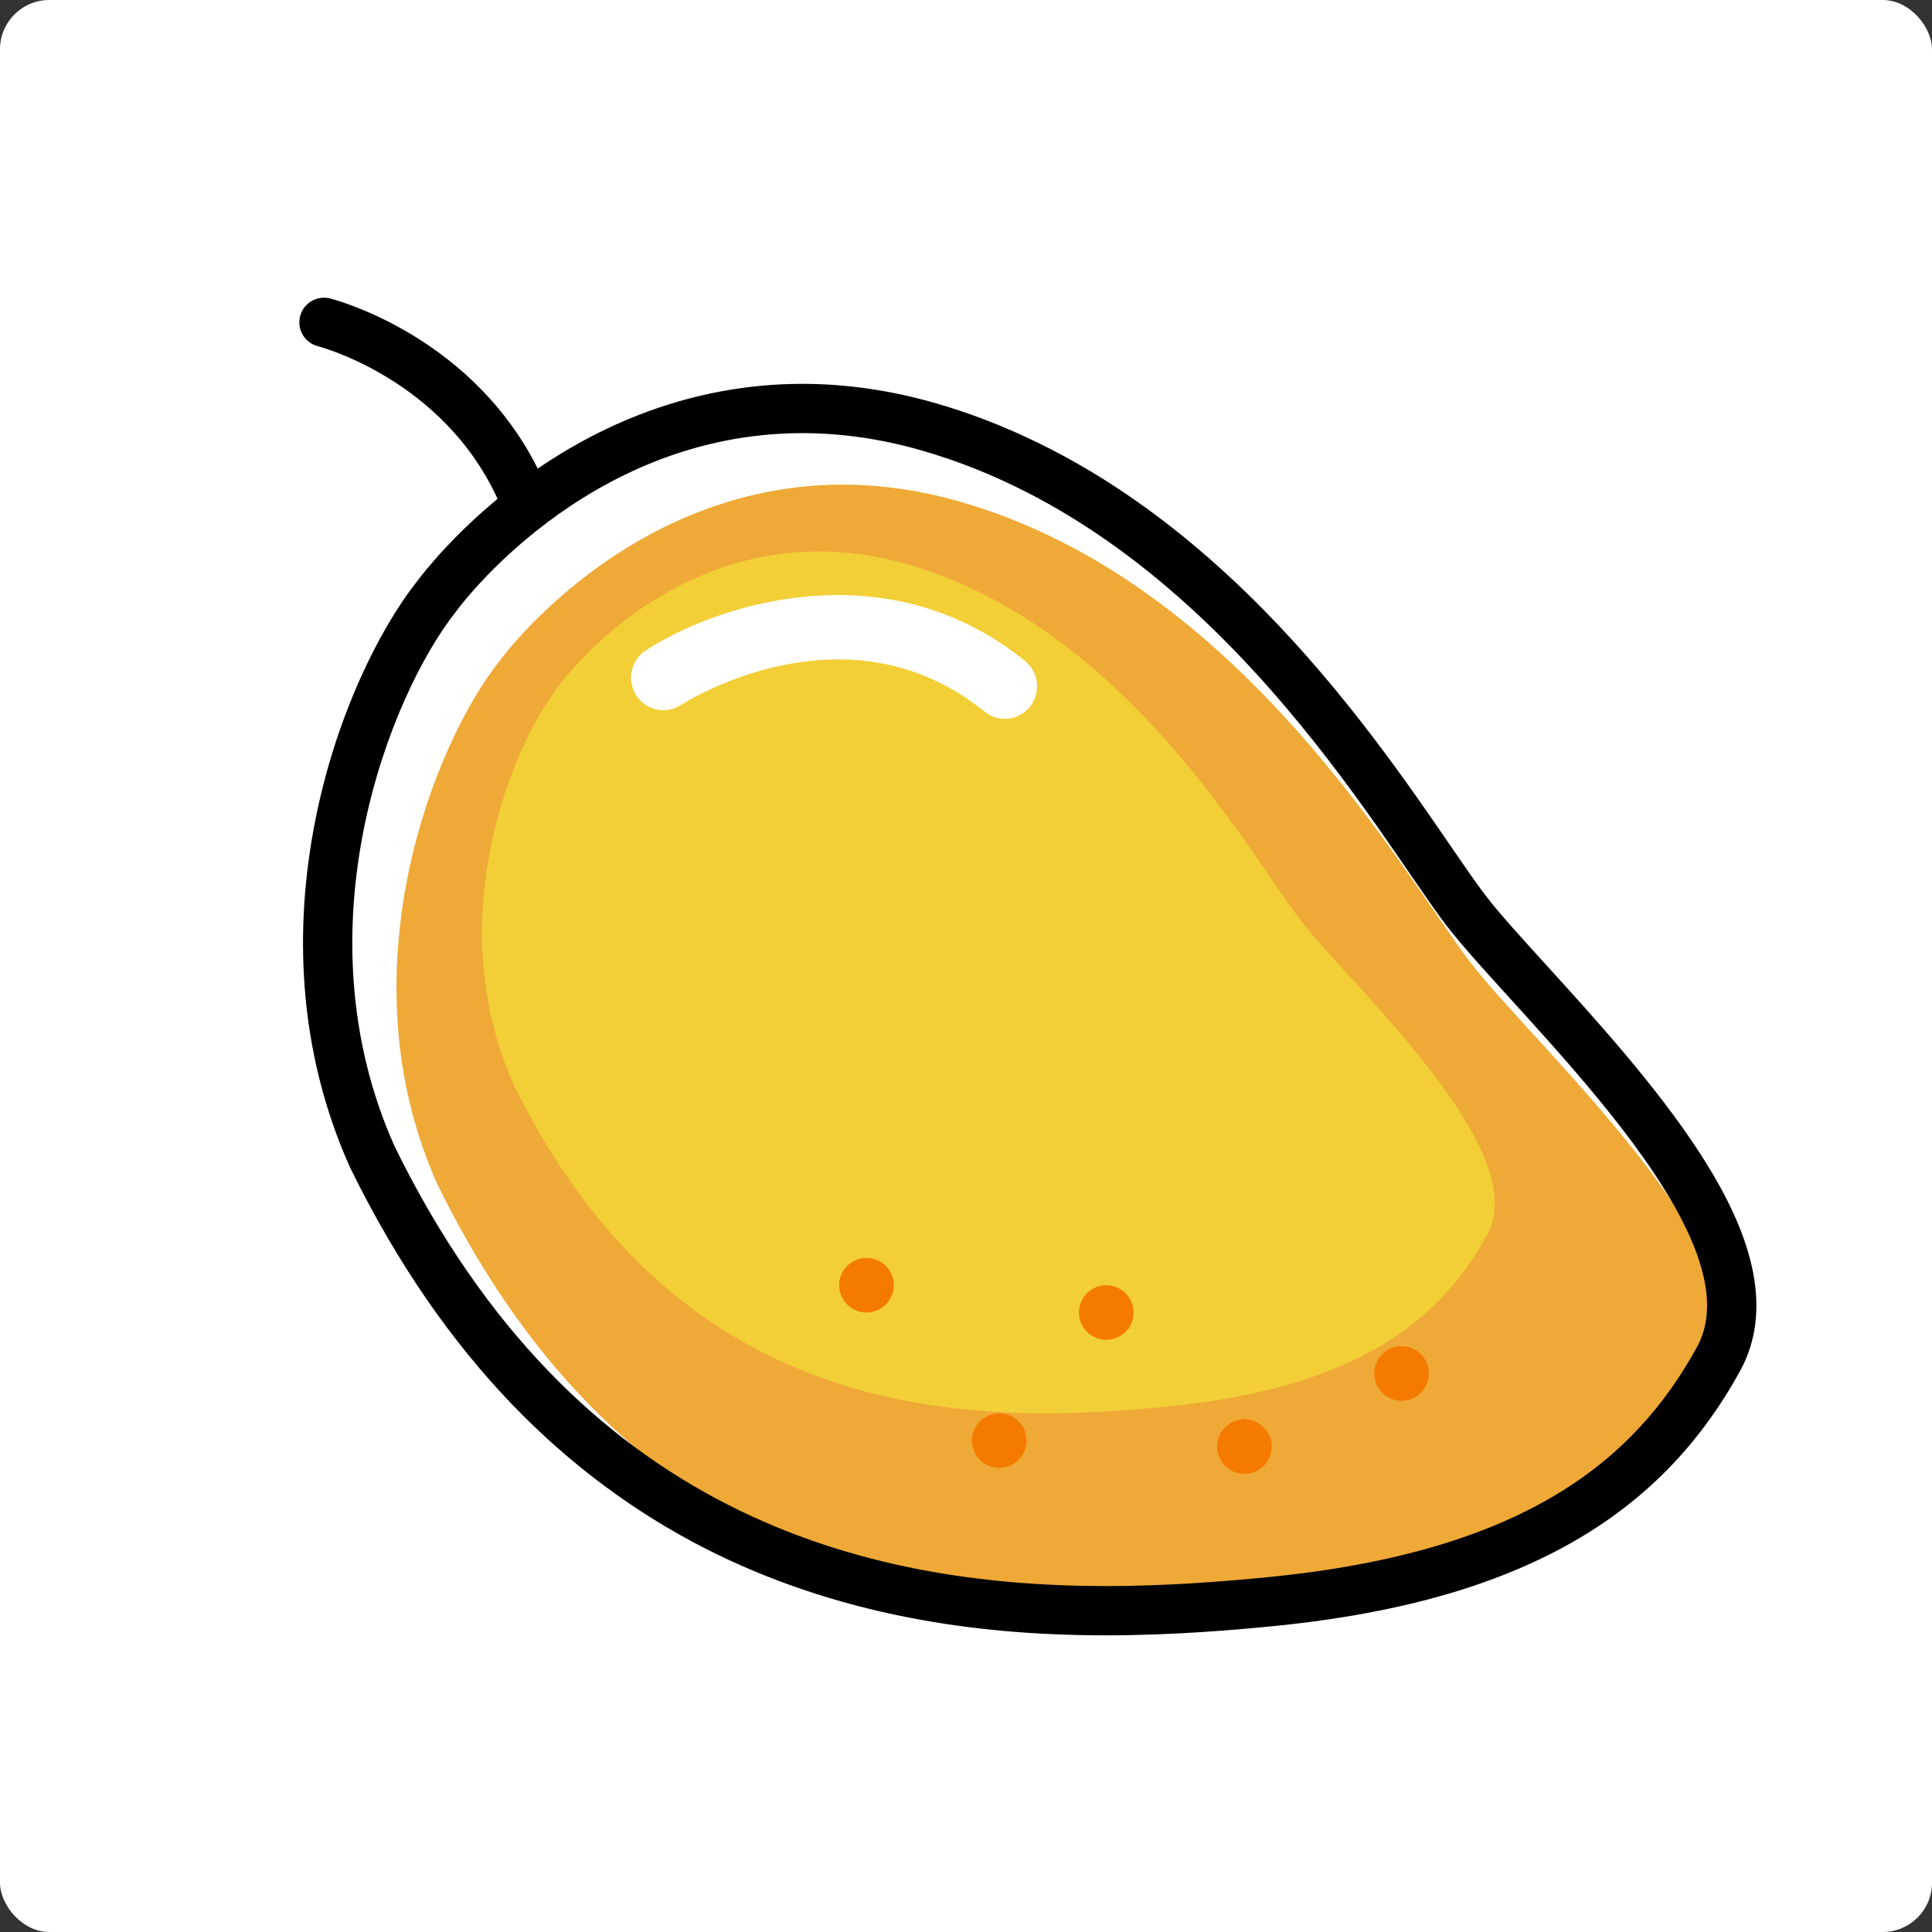 <svg xmlns="http://www.w3.org/2000/svg" width="196" height="196" viewBox="0 0 196 196">
  <rect x="0" y="0" width="196" height="196" fill="#333333" stroke="none"/>
  <g id="Group_1965" data-name="Group 1965" transform="translate(-2765 -166)">
    <g id="Group_1937" data-name="Group 1937">
      <g id="Group_1931" data-name="Group 1931" transform="translate(2468 97)">
        <rect id="Rectangle_1254" data-name="Rectangle 1254" width="196" height="196" rx="5" transform="translate(297 69)" fill="#fff"/>
      </g>
    </g>
    <g id="Group_1879" data-name="Group 1879" transform="translate(2374.138 -177.95)">
      <g id="Group_1214" data-name="Group 1214" transform="translate(-13.178 -7.435)">
        <path id="Path_2832" data-name="Path 2832" d="M459.583,342.041s17.649-24.3,46.507-16.1,45.26,38.159,51.98,46.869,30.947,30.324,24.706,41.58-17.268,20.4-42.765,23.026-64.676,3.129-86.838-42.252C443.559,373.622,452.883,350.411,459.583,342.041Z" transform="translate(-4.789 76.299)" fill="#efa937"/>
        <g id="Path_2833" data-name="Path 2833" transform="translate(-5.395 75.592)" fill="none" stroke-miterlimit="10">
          <path d="M455.743,337.773s17.858-24.784,47.3-16.251,46.3,39.281,53.187,48.228S587.9,400.942,581.6,412.43s-17.489,20.792-43.451,23.354-65.872,2.88-88.675-43.676C439.575,370.016,448.959,346.307,455.743,337.773Z" stroke="none"/>
          <path d="M 490.84 319.734 C 468.744 319.734 455.743 337.773 455.743 337.773 C 448.959 346.307 439.575 370.016 449.476 392.109 C 467.843 429.608 497.308 436.697 521.644 436.697 C 527.521 436.697 533.101 436.283 538.151 435.784 C 564.113 433.222 575.301 423.92 581.602 412.43 C 587.904 400.942 563.116 378.699 556.228 369.75 C 549.339 360.803 532.481 330.055 503.041 321.522 C 498.716 320.269 494.645 319.734 490.84 319.734 M 490.84 314.734 C 495.314 314.734 499.888 315.402 504.433 316.72 C 510.739 318.547 516.935 321.452 522.851 325.354 C 527.833 328.64 532.75 332.725 537.465 337.494 C 545.939 346.066 552.305 355.352 556.518 361.497 C 557.972 363.619 559.228 365.451 560.189 366.7 C 561.541 368.456 563.765 370.903 566.341 373.736 C 571.279 379.168 577.426 385.93 581.795 392.642 C 584.364 396.587 586.038 400.069 586.913 403.286 C 588.103 407.659 587.791 411.544 585.986 414.835 C 582.008 422.089 576.718 427.621 569.815 431.747 C 565.927 434.071 561.42 435.995 556.418 437.467 C 551.196 439.003 545.215 440.112 538.642 440.76 C 534.57 441.162 528.378 441.697 521.644 441.697 C 514.461 441.697 507.949 441.113 501.735 439.912 C 494.316 438.479 487.359 436.127 481.055 432.922 C 473.842 429.254 467.256 424.357 461.479 418.366 C 458.368 415.139 455.427 411.528 452.737 407.631 C 449.937 403.574 447.329 399.091 444.986 394.308 L 444.948 394.231 L 444.914 394.154 C 442.356 388.446 440.816 382.295 440.338 375.87 C 439.926 370.328 440.3 364.61 441.45 358.873 C 442.435 353.962 443.947 349.2 445.942 344.722 C 447.687 340.807 449.701 337.356 451.77 334.736 C 452.364 333.938 455.921 329.318 462.005 324.754 C 465.857 321.864 469.965 319.557 474.214 317.896 C 479.581 315.798 485.174 314.734 490.84 314.734 Z" stroke="none" fill="#000"/>
        </g>
        <path id="Path_2834" data-name="Path 2834" d="M464.459,343.6s13.35-18.527,35.356-12.148,34.609,29.363,39.758,36.051,23.679,23.316,18.969,31.905-13.074,15.542-32.481,17.458-49.243,2.152-66.287-32.649C452.372,367.7,459.387,349.979,464.459,343.6Z" transform="translate(-3.613 77.217)" fill="#f2cf37"/>
        <path id="Path_2835" data-name="Path 2835" d="M442.693,310.017s13.886,3.476,20,17.119" transform="translate(-5.784 74.07)" fill="none" stroke="#000" stroke-linecap="round" stroke-linejoin="round" stroke-width="5"/>
        <circle id="Ellipse_452" data-name="Ellipse 452" cx="2.771" cy="2.771" r="2.771" transform="translate(489.174 478.998)" fill="#f57b00"/>
        <circle id="Ellipse_453" data-name="Ellipse 453" cx="2.771" cy="2.771" r="2.771" transform="translate(513.497 481.769)" fill="#f57b00"/>
        <circle id="Ellipse_454" data-name="Ellipse 454" cx="2.771" cy="2.771" r="2.771" transform="translate(543.454 487.953)" fill="#f57b00"/>
        <circle id="Ellipse_455" data-name="Ellipse 455" cx="2.771" cy="2.771" r="2.771" transform="translate(527.514 495.374)" fill="#f57b00"/>
        <circle id="Ellipse_456" data-name="Ellipse 456" cx="2.771" cy="2.771" r="2.771" transform="translate(502.641 494.765)" fill="#f57b00"/>
        <path id="Path_2838" data-name="Path 2838" d="M469.635,342.5a3.3,3.3,0,0,1,1.493-2.952c7.135-4.631,24.356-10.364,38.461,1.076a3.319,3.319,0,0,1,.5,4.64,3.255,3.255,0,0,1-4.6.5c-13.912-11.284-30.137-1.1-30.821-.662a3.263,3.263,0,0,1-4.519-1A3.321,3.321,0,0,1,469.635,342.5Z" transform="translate(-1.566 77.816)" fill="#fff"/>
      </g>
    </g>
  </g>
</svg>
